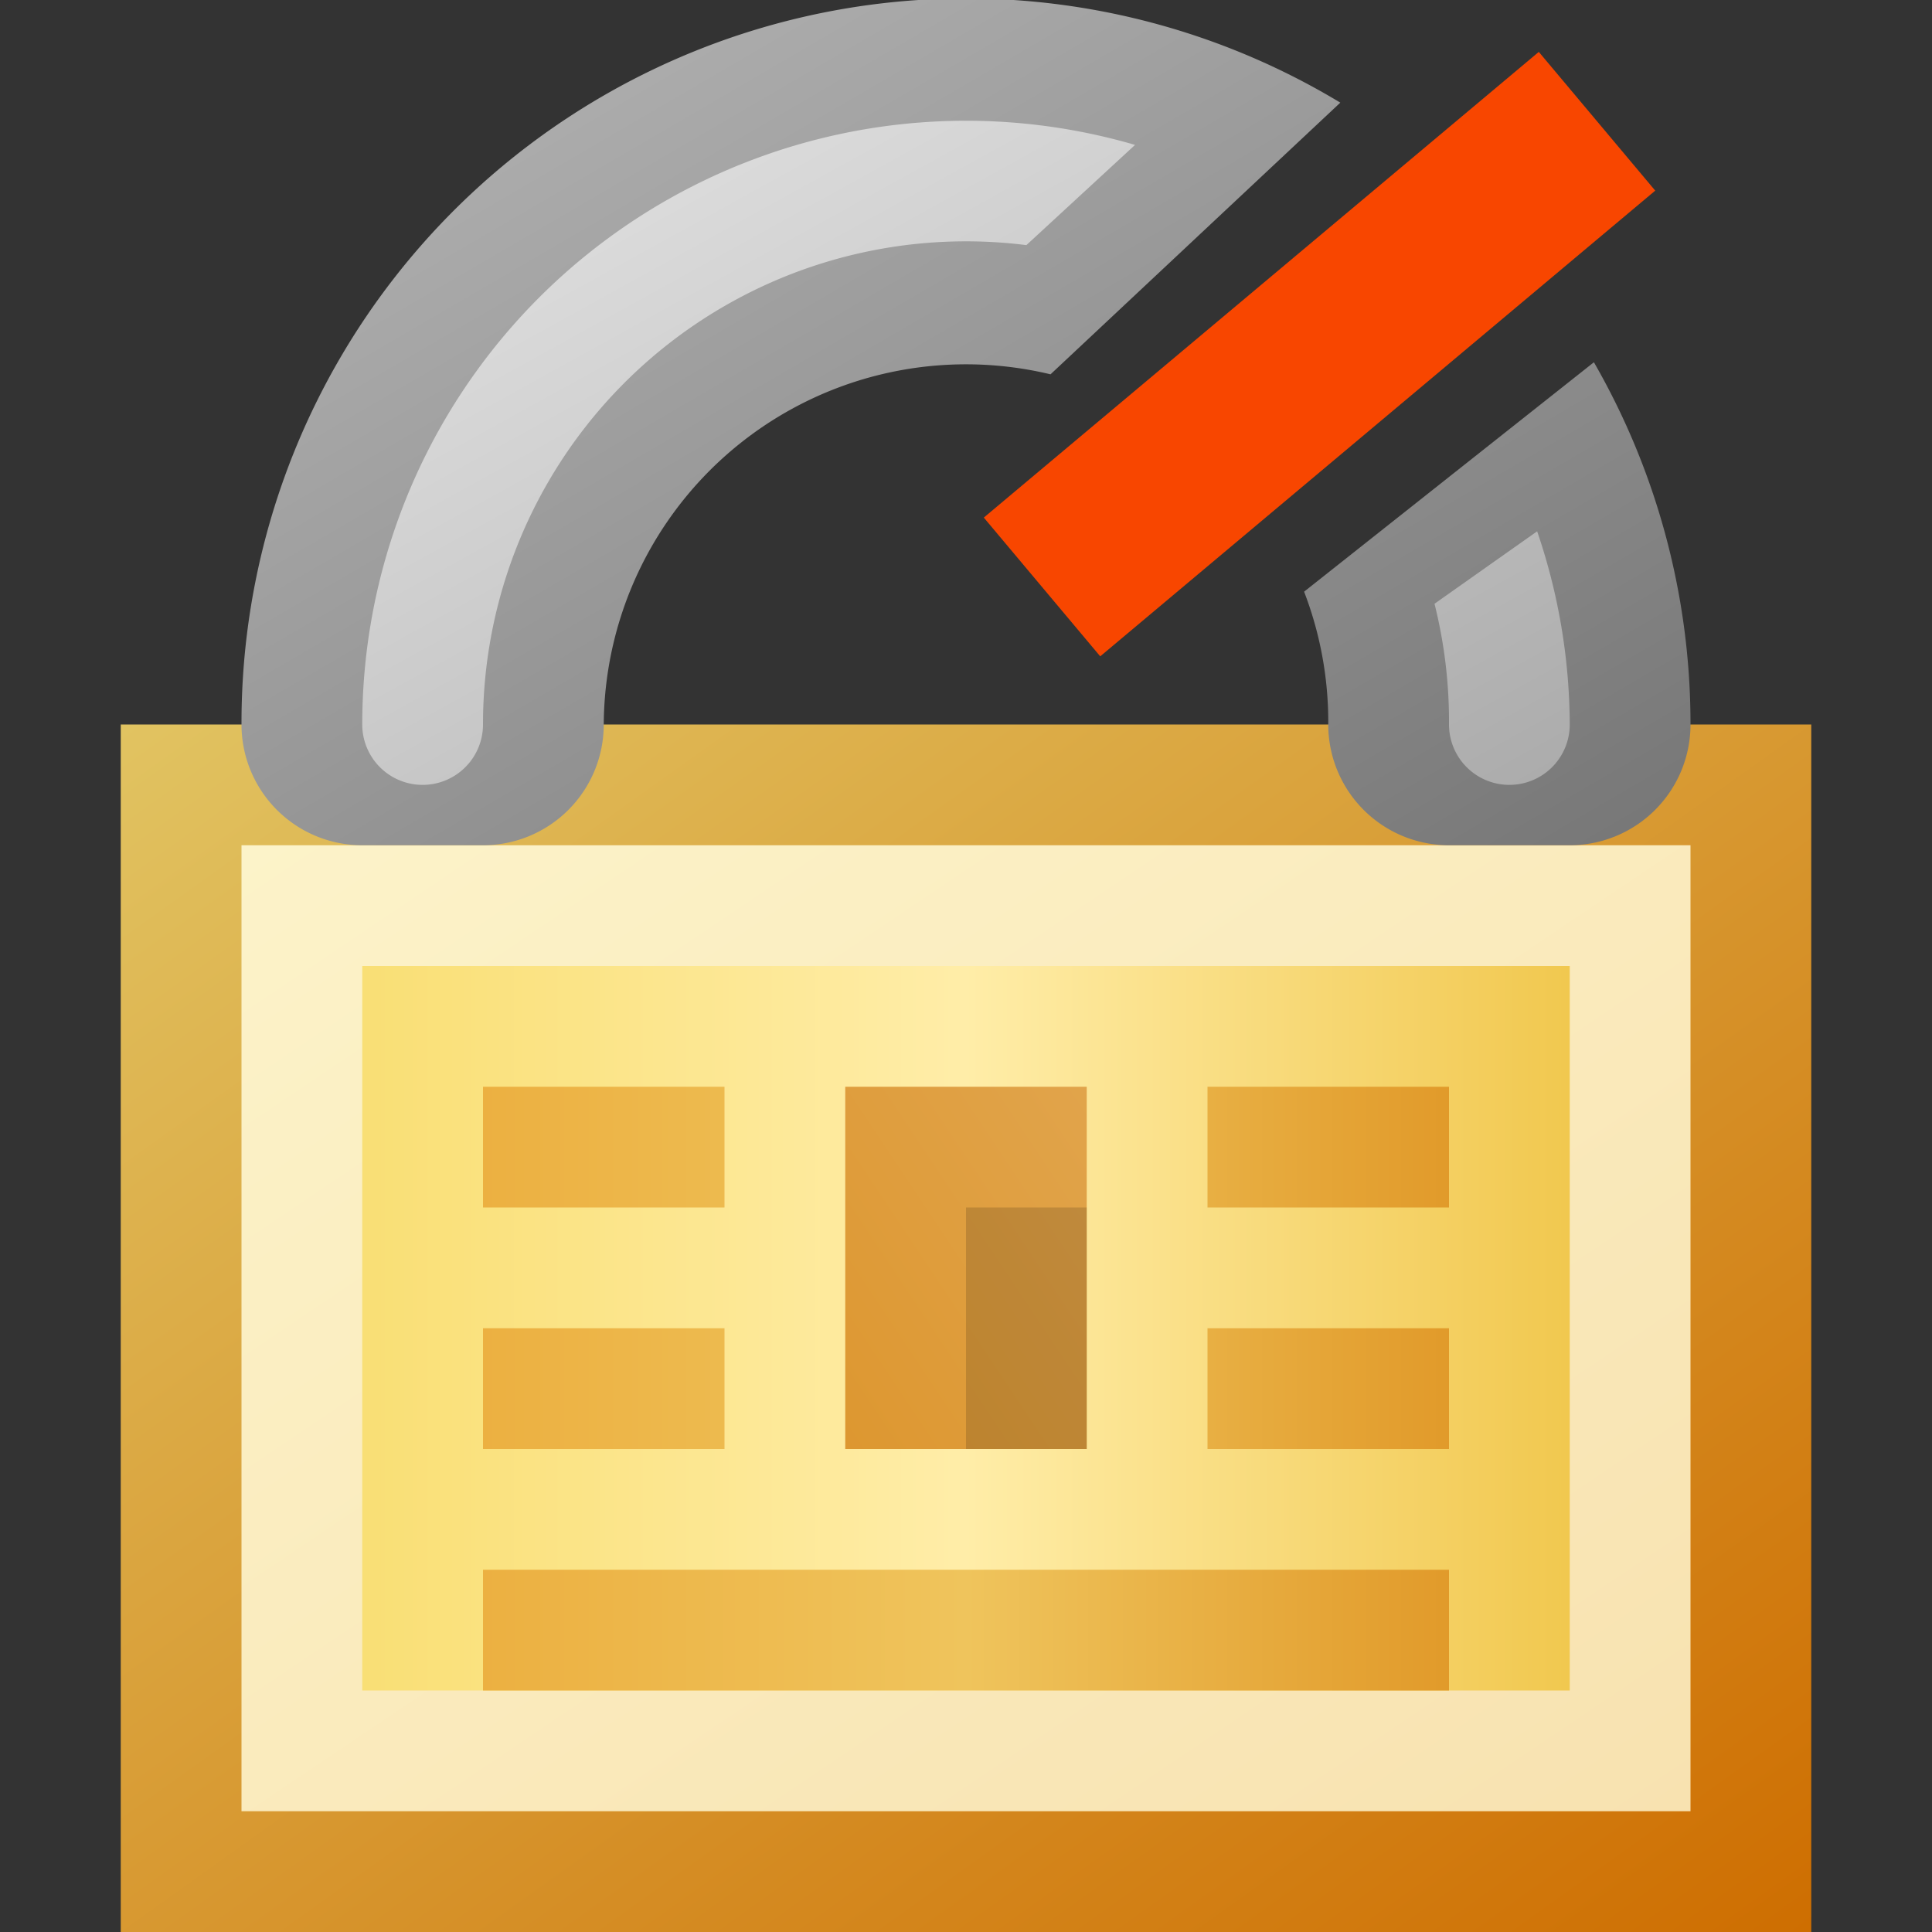 <?xml version="1.0" encoding="utf-8" standalone="yes"?>
<!DOCTYPE svg PUBLIC "-//W3C//DTD SVG 1.1//EN" "http://www.w3.org/Graphics/SVG/1.1/DTD/svg11.dtd">
<svg xmlns="http://www.w3.org/2000/svg" xmlns:xlink="http://www.w3.org/1999/xlink"
	width="16" height="16" version="1.1">
	<rect width="100%" height="100%" fill="#333333" stroke="none"/>
	<title>Lock Break</title>
	<desc>Lock Padlock Security Break</desc>
	<g id="icon" transform="translate(8,8)">
		<defs>
			<linearGradient id="backing" x1="0%" y1="0%" x2="100%" y2="100%">
				<stop offset="0%" stop-color="#e1c361" />
				<stop offset="100%" stop-color="#ce6e01" />
			</linearGradient>
			<linearGradient id="in-border" x1="0%" y1="0%" x2="100%" y2="100%">
				<stop offset="0%" stop-color="#fcf3c9" />
				<stop offset="100%" stop-color="#f8e2b0" />
			</linearGradient>
			<linearGradient id="center" x1="0%" y1="0%" x2="100%" y2="0%">
				<stop offset="0%" stop-color="#f9df75" />
				<stop offset="50%" stop-color="#ffeda8" />
				<stop offset="100%" stop-color="#f1c84f" />
			</linearGradient>
			<linearGradient id="straps" x1="0%" y1="0%" x2="100%" y2="0%">
				<stop offset="0%" stop-color="#ecb041" />
				<stop offset="50%" stop-color="#efc45c" />
				<stop offset="100%" stop-color="#e19a2a" />
			</linearGradient>
			<linearGradient id="key-hole" x1="100%" y1="0%" x2="0%" y2="100%">
				<stop offset="0%" stop-color="#e1a44b" />
				<stop offset="100%" stop-color="#dd9730" />
			</linearGradient>
			<linearGradient id="loop" x1="0%" y1="0%" x2="100%" y2="100%">
				<stop offset="0%" stop-color="#b7b7b7" />
				<stop offset="100%" stop-color="#767676" />
			</linearGradient>
			<linearGradient id="loop-in" x1="0%" y1="0%" x2="100%" y2="100%">
				<stop offset="0%" stop-color="#e5e5e5" />
				<stop offset="100%" stop-color="#ababab" />
			</linearGradient>
			<linearGradient id="break" x1="0%" y1="0%" x2="0%" y2="100%">
				<stop offset="0%" stop-color="#f84600" />
				<stop offset="100%" stop-color="#f84600" />
			</linearGradient>
		</defs>
		<rect width="14" height="10" x="-7" y="-2" fill="url(#backing)" />
		<rect width="12" height="8" x="-6" y="-1" fill="url(#in-border)" />
		<rect width="10" height="6" x="-5" y="0" fill="url(#center)" />
		<path fill="url(#straps)"
			d="M-4,1 h2 v1 h-2 v-1 m0,2 h2 v1 h-2 v-1 m0,2 h8 v1 h-8 v-1 m6,-2 h2 v1 h-2 v-1 m0,-2 h2 v1 h-2 v-1" />
		<rect width="2" height="3" x="-1" y="1" fill="url(#key-hole)" />
		<rect width="1" height="2" x="0" y="2" fill="#000" opacity="0.15" />
		<path fill="url(#loop)"
			d="M-5,-1 a1,1 0 0,1 -1,-1 a6,6 0 0,1 9.1,-5.15 l-2.4,2.25  a3,3 0 0,0 -3.7,2.9 a1,1 0 0,1 -1,1 m9.2,-4   a6,6 0 0,1 0.8,3 a1,1 0 0,1 -1,1 h-1 a1,1 0 0,1 -1,-1 a3,3 0 0,0 -0.2,-1.1 z" />
		<rect width="1.5" height="6" transform="rotate(50)" x="-2.75" y="-8.5"
			fill="url(#break)" />
		<path fill="url(#loop-in)"
			d="M-5,-2 a5,5 0 0,1 6.4,-4.8 l-.9,.83 a4,4 0 0,0 -4.5,3.97 a0.5,0.5 0 0,1 -1,0 m9.73,-1.6 a5,5 0 0,1 0.27,1.6 a0.5,0.5 0 0,1 -1,0 a4,4 0 0,0 -0.12,-1 z" />
	</g>
</svg>